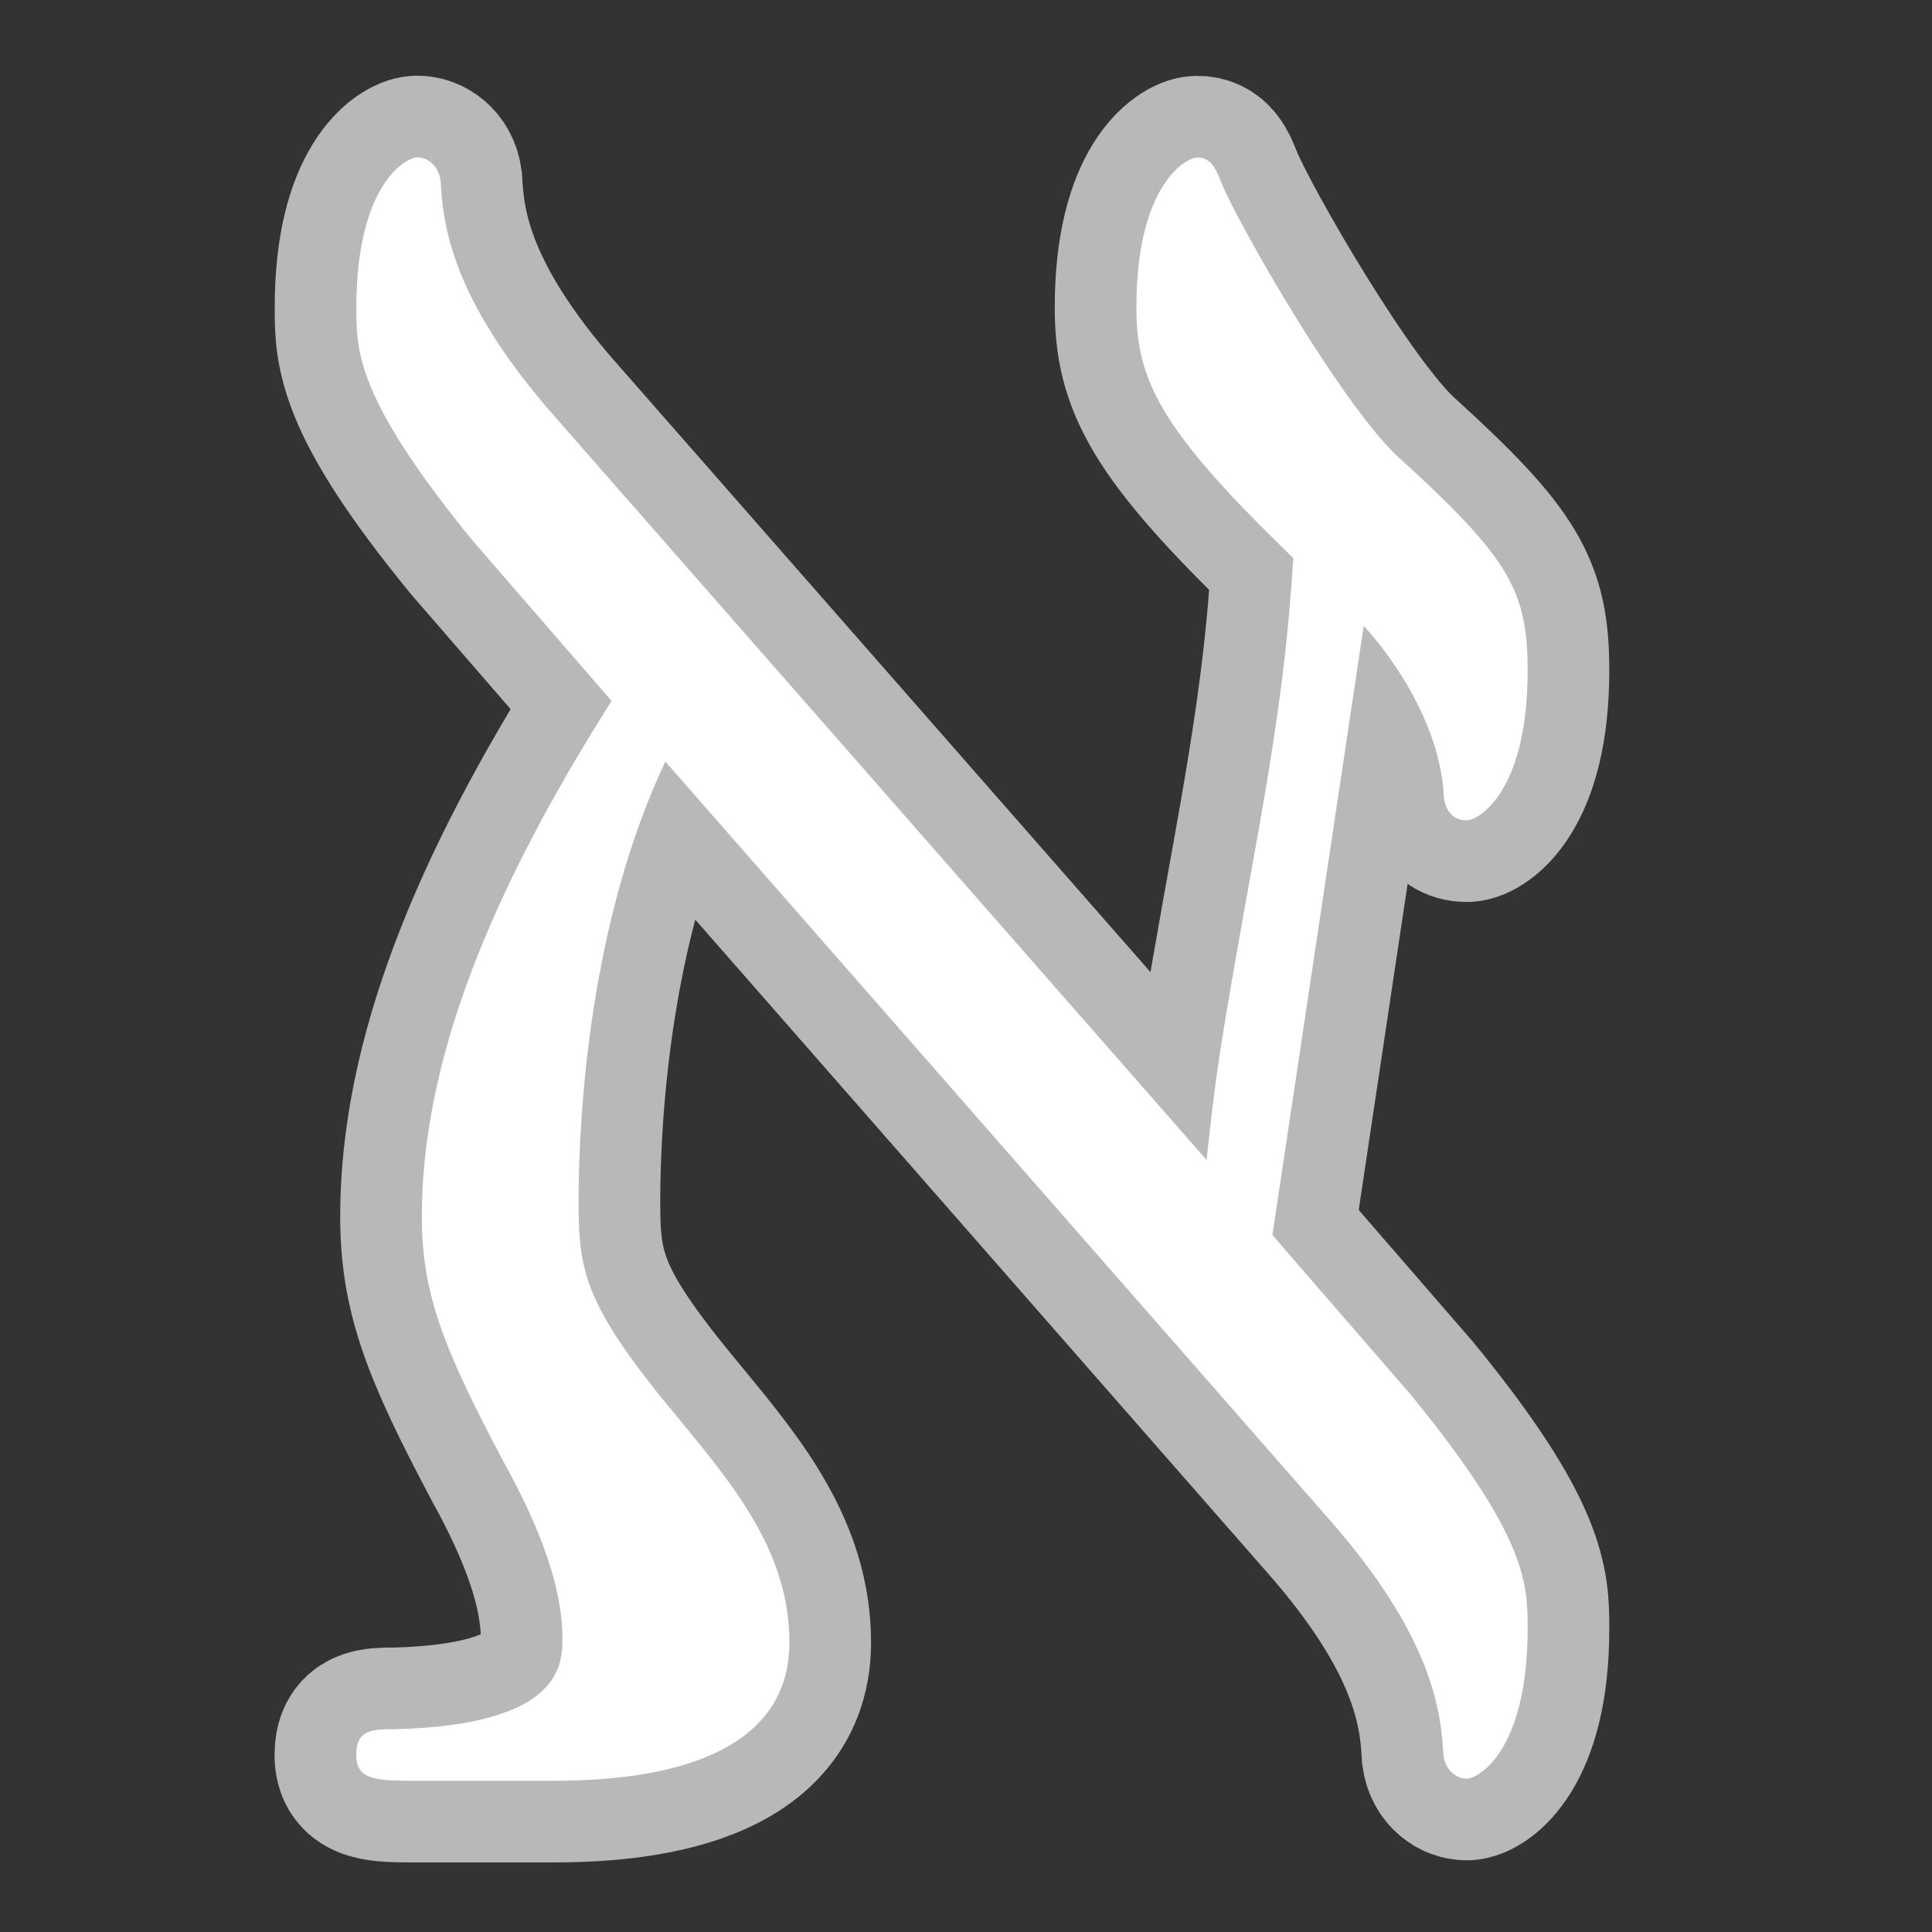 <?xml version="1.0" encoding="UTF-8" standalone="no"?>
<!-- This file was generated by dvisvgm 2.1.3 -->

<svg
   xmlns:dc="http://purl.org/dc/elements/1.1/"
   xmlns:cc="http://creativecommons.org/ns#"
   xmlns:rdf="http://www.w3.org/1999/02/22-rdf-syntax-ns#"
   xmlns:svg="http://www.w3.org/2000/svg"
   xmlns="http://www.w3.org/2000/svg"
   xmlns:sodipodi="http://sodipodi.sourceforge.net/DTD/sodipodi-0.dtd"
   xmlns:inkscape="http://www.inkscape.org/namespaces/inkscape"
   height="20"
   version="1.1"
   viewBox="37.011 59.776 13.5 13.5"
   width="20"
   id="svg2680"
   sodipodi:docname="aleph.svg"
   inkscape:version="0.92.3 (2405546, 2018-03-11)">
  <rect x="37.011" y="59.776" width="13.5" height="13.5" fill="#333333" stroke="none"/>
  <sodipodi:namedview
     pagecolor="#ffffff"
     bordercolor="#666666"
     borderopacity="1"
     objecttolerance="10"
     gridtolerance="10"
     guidetolerance="10"
     inkscape:pageopacity="0"
     inkscape:pageshadow="2"
     inkscape:window-width="1920"
     inkscape:window-height="1130"
     id="namedview2682"
     showgrid="false"
     units="px"
     inkscape:zoom="11.104001"
     inkscape:cx="9.8298003"
     inkscape:cy="10.6268"
     inkscape:window-x="0"
     inkscape:window-y="0"
     inkscape:window-maximized="1"
     inkscape:current-layer="svg2680" />
  <defs
     id="defs2675" />
  <g
     id="page1"
     transform="matrix(1.141,0,0,1.141,-7.038,-10.761)">
    <path
       d="m 46.742,71.121 c 0.645,0.732 0.689,1.191 0.703,1.449 0.014,0.1 0.086,0.143 0.143,0.143 0.072,0 0.373,-0.172 0.373,-0.918 0,-0.273 0,-0.559 -0.717,-1.435 l -0.846,-0.976 0.559,-3.73 c 0.043,0.043 0.445,0.488 0.488,1.004 0,0.057 0.014,0.186 0.143,0.186 0.072,0 0.373,-0.172 0.373,-0.918 0,-0.488 -0.115,-0.689 -0.775,-1.291 -0.344,-0.301 -1.004,-1.449 -1.105,-1.707 -0.029,-0.072 -0.057,-0.143 -0.143,-0.143 -0.072,0 -0.373,0.172 -0.373,0.918 0,0.445 0.143,0.746 0.961,1.535 -0.029,0.416 -0.057,0.803 -0.23,1.764 -0.23,1.277 -0.244,1.392 -0.301,1.922 l -3.988,-4.548 c -0.646,-0.732 -0.689,-1.191 -0.703,-1.449 -0.014,-0.1 -0.086,-0.143 -0.143,-0.143 -0.072,0 -0.373,0.172 -0.373,0.918 0,0.273 0,0.559 0.717,1.435 l 0.846,0.976 c -0.746,1.176 -1.162,2.209 -1.162,3.156 0,0.473 0.129,0.803 0.502,1.506 0.23,0.416 0.359,0.775 0.359,1.076 0,0.158 0,0.531 -1.019,0.559 -0.143,0 -0.244,0 -0.244,0.158 0,0.158 0.129,0.158 0.387,0.158 h 0.803 c 0.387,0 1.463,-0.029 1.463,-0.847 0,-0.545 -0.33,-0.947 -0.66,-1.349 -0.588,-0.703 -0.631,-0.904 -0.631,-1.349 0,-0.559 0.072,-1.722 0.531,-2.697 z"
       style="opacity:1;fill:#ffffff;fill-opacity:1;stroke:#ffffff;stroke-miterlimit:4;stroke-dasharray:none;stroke-opacity:0.65"
       id="path2677"
       inkscape:connector-curvature="0" />
  </g>
</svg>

